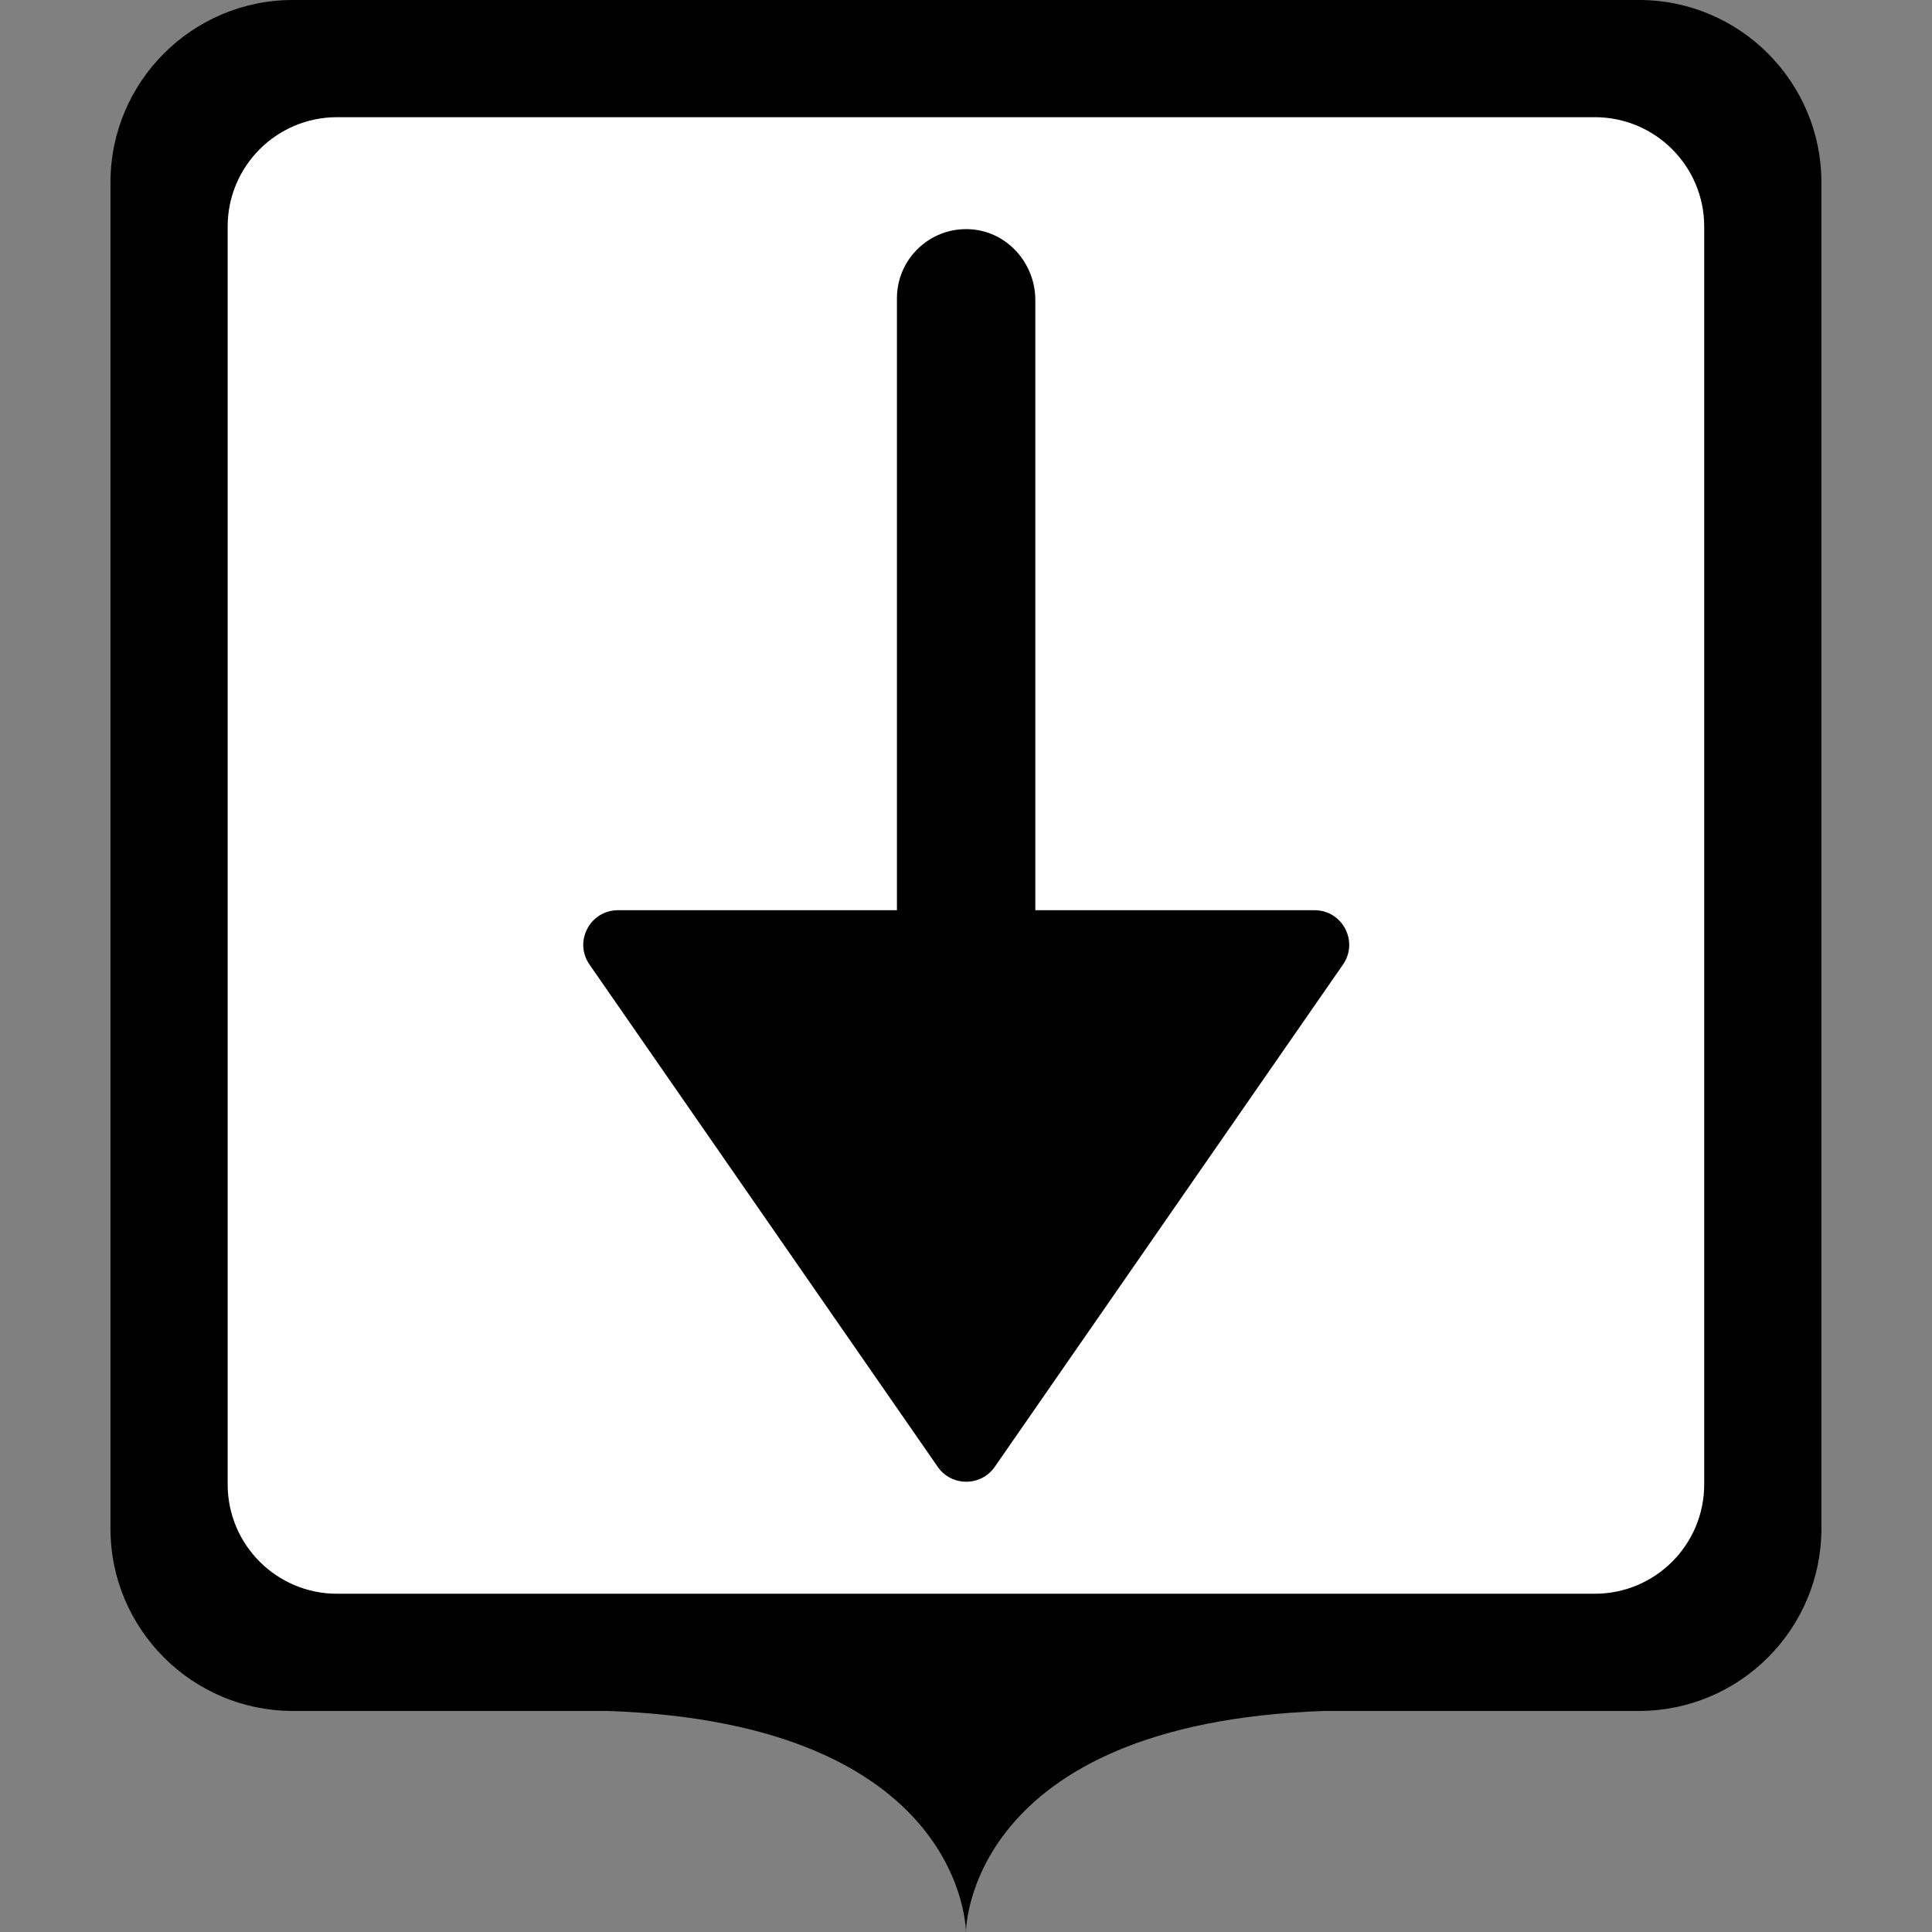 <?xml version="1.0" encoding="UTF-8"?>
<svg class="svg-icon-interface-marker_square_with_down_arrow svg-icon-interface svg-icon" xmlns="http://www.w3.org/2000/svg" version="1.1" viewBox="0 0 800 800">
    <rect x="0" y="0" width="800" height="800" fill="#808080" stroke="none"/>
    <defs>
        <style>
            .svg-icon-marker-background { fill: #fff; }
        </style>
    </defs>
    <path class="svg-icon-marker-marker_square" d="M678.707,0H121.24C79.611,0,45.744,33.867,45.744,75.496v557.467c0,41.629,33.867,75.496,75.496,75.496h130.099c148.693,5.043,148.635,91.541,148.635,91.541,0,0-.058-86.499,148.636-91.541h130.097c41.629,0,75.496-33.867,75.496-75.496V75.496C754.203,33.868,720.336,0,678.707,0h0Z"/>
    <path class="svg-icon-marker-background" d="M139.566,48.525h520.814c25.017,0,45.297,20.28,45.297,45.297v520.814c0,25.017-20.28,45.297-45.297,45.297H139.566c-25.017,0-45.297-20.28-45.297-45.297V93.822c0-25.017,20.28-45.297,45.297-45.297Z"/>
    <path class="svg-icon-marker-marker_square_with_down_arrow-down_arrow" d="M428.7,376.9V124.2c0-15.5-12.1-28.8-27.6-29.3-16.3-.6-29.7,12.5-29.7,28.6v253.4h-115.5c-11.6,0-18.4,13-11.8,22.5l144.2,208c5.7,8.2,17.9,8.2,23.6,0l144.2-208c6.6-9.5-.2-22.5-11.8-22.5h-115.5Z"/>
</svg>
